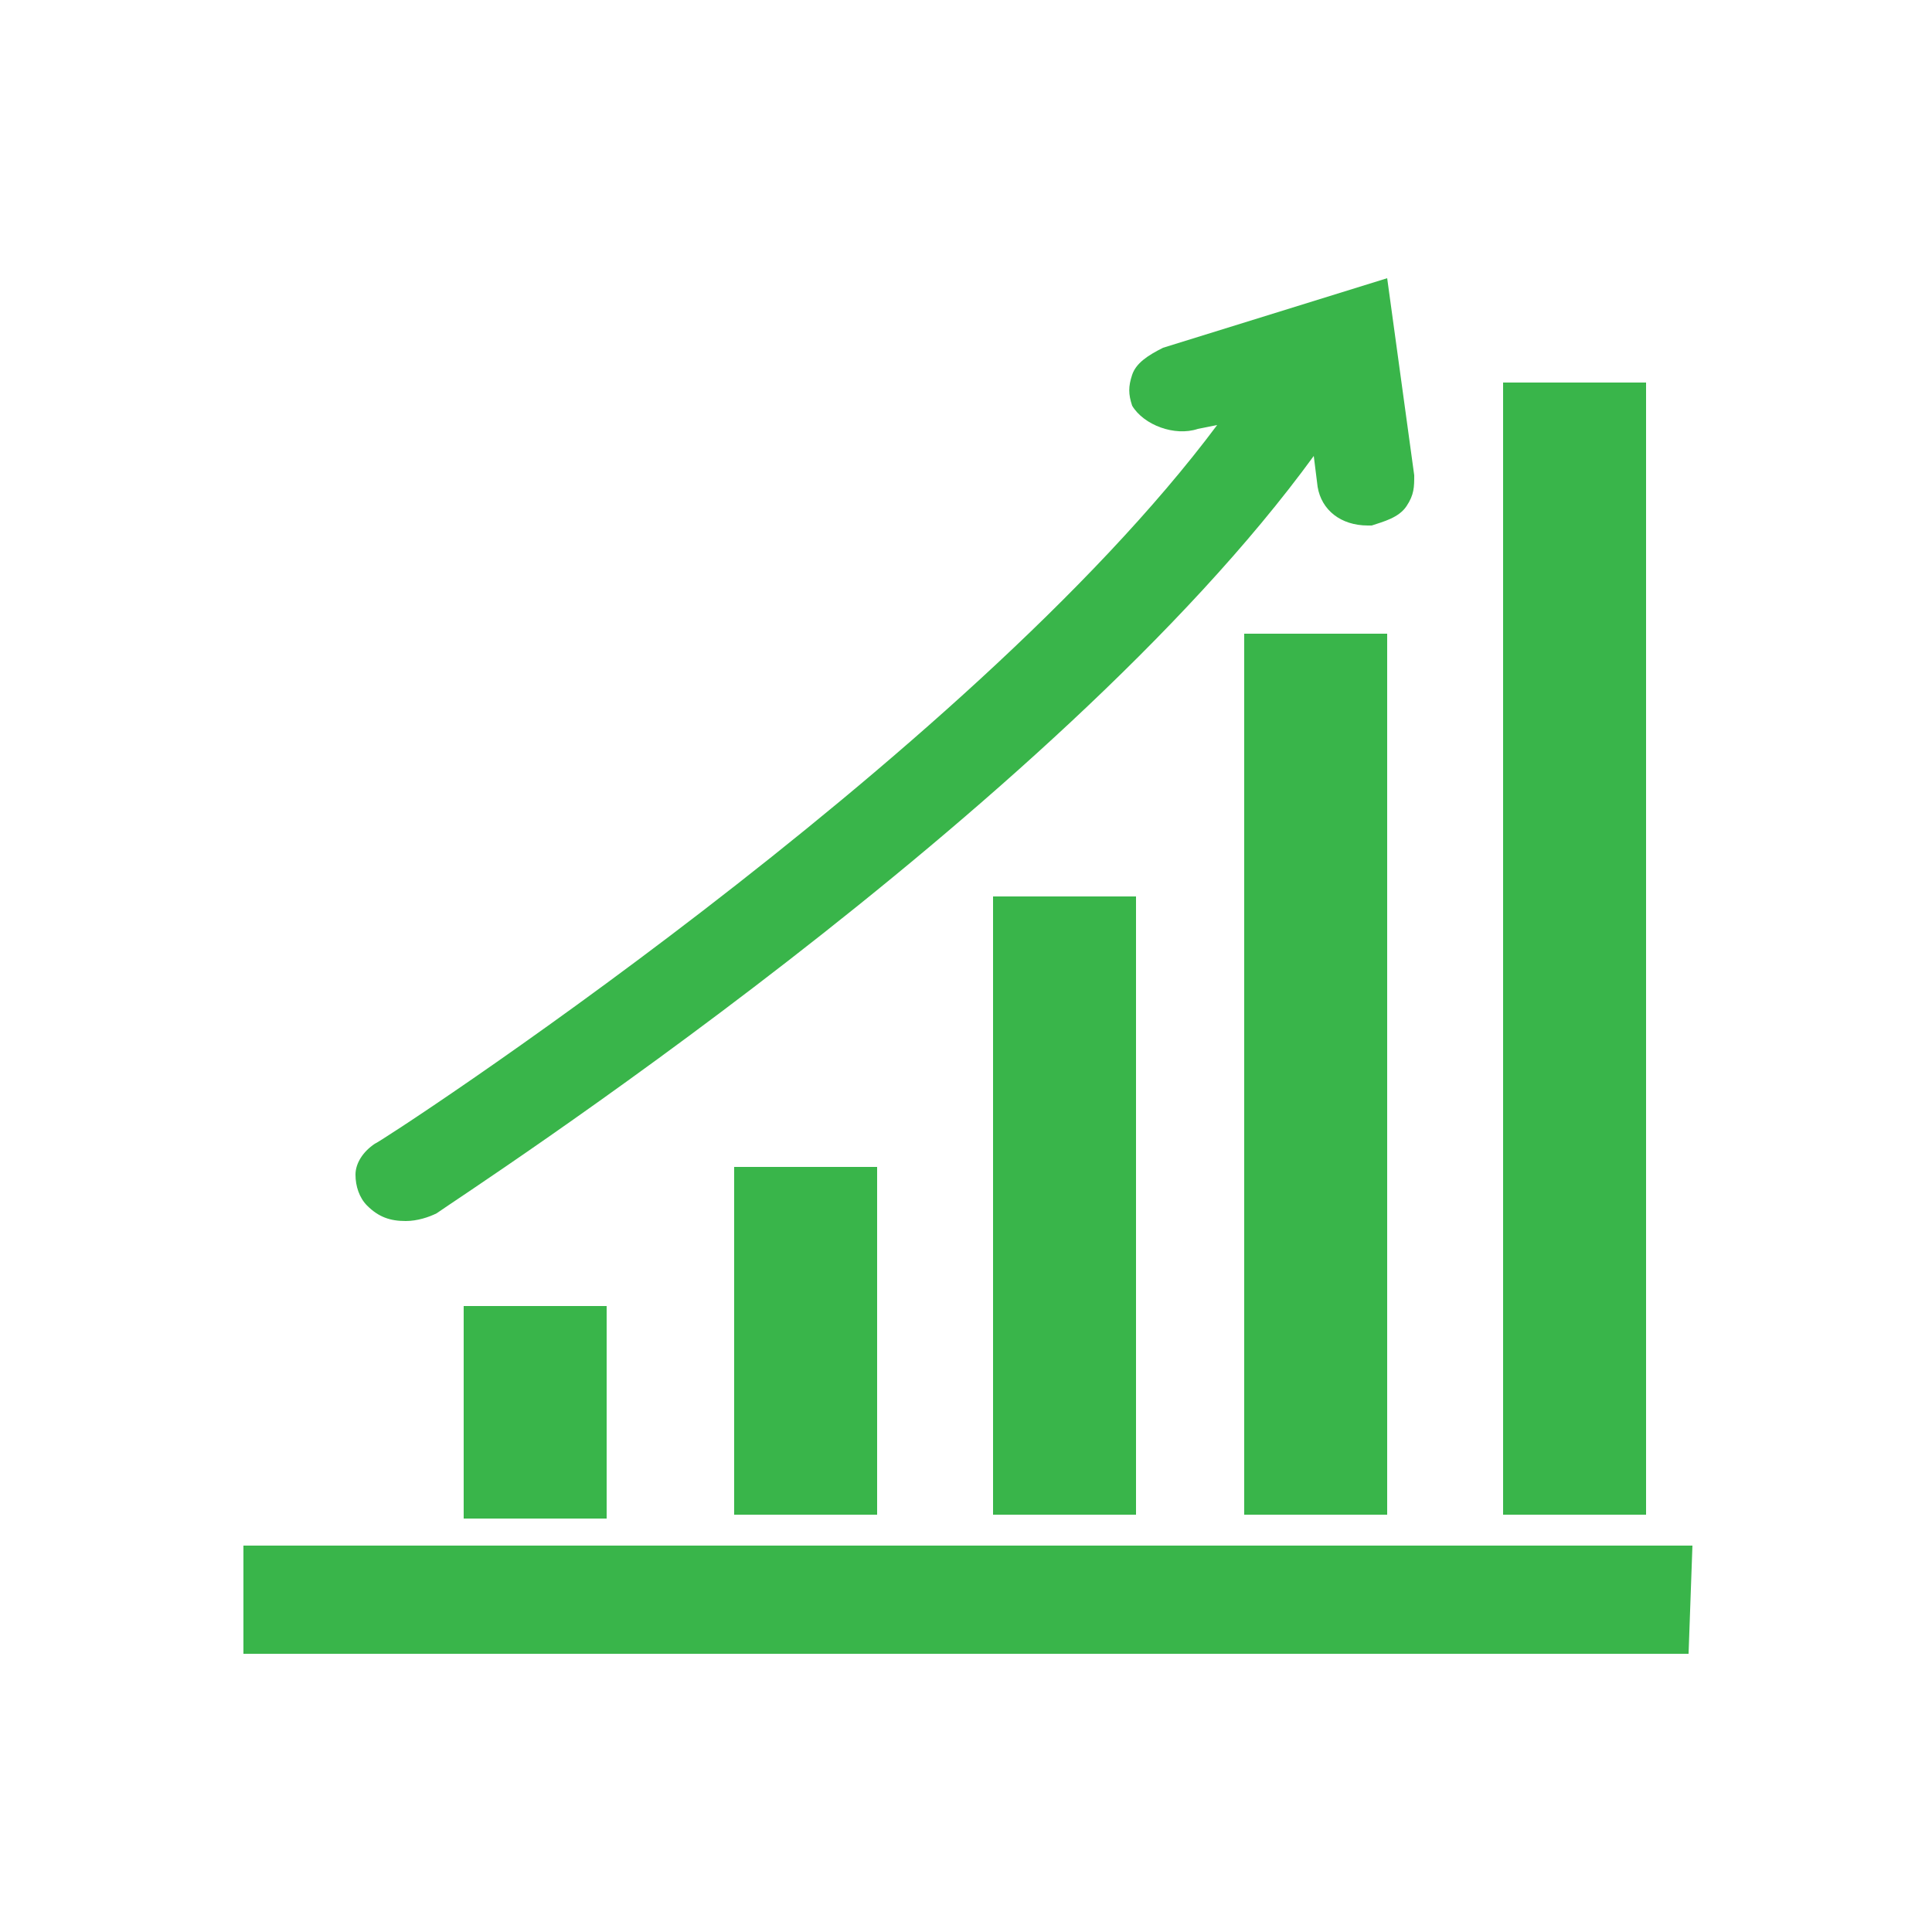 <?xml version="1.0" encoding="utf-8"?>
<!-- Generator: Adobe Illustrator 18.0.0, SVG Export Plug-In . SVG Version: 6.00 Build 0)  -->
<!DOCTYPE svg PUBLIC "-//W3C//DTD SVG 1.1//EN" "http://www.w3.org/Graphics/SVG/1.1/DTD/svg11.dtd">
<svg version="1.1" id="Layer_1" xmlns="http://www.w3.org/2000/svg" xmlns:xlink="http://www.w3.org/1999/xlink" x="0px" y="0px"
	 viewBox="0 0 50 50" enable-background="new 0 0 50 50" xml:space="preserve">
<g>
	<g>
		<path fill="#39B54A" d="M38.9,9.9h3.7v29.3h-3.7V9.9z M31.5,11L31,11.1c-0.6,0.2-1.4-0.1-1.7-0.6c-0.1-0.3-0.1-0.5,0-0.8
			c0.1-0.3,0.4-0.5,0.8-0.7l5.8-1.8l0.7,5.1c0,0.3,0,0.5-0.2,0.8c-0.2,0.3-0.6,0.4-0.9,0.5c0,0-0.1,0-0.1,0c-0.7,0-1.2-0.4-1.3-1
			l-0.1-0.8c-6.7,9.2-22,19.1-22.7,19.6c-0.2,0.1-0.5,0.2-0.8,0.2c-0.4,0-0.7-0.1-1-0.4c-0.2-0.2-0.3-0.5-0.3-0.8
			c0-0.3,0.2-0.6,0.5-0.8C9.8,29.6,25,19.7,31.5,11z M35.9,16.4v22.8h-3.7V16.4H35.9z M29.4,23.2v16h-3.7v-16H29.4z M22.7,30.2v9H19
			v-9H22.7z M15.7,33.8v5.5H12v-5.5H15.7z M43.7,42.8H6.3V40h37.5L43.7,42.8L43.7,42.8z"/>
	</g>
</g>
</svg>
